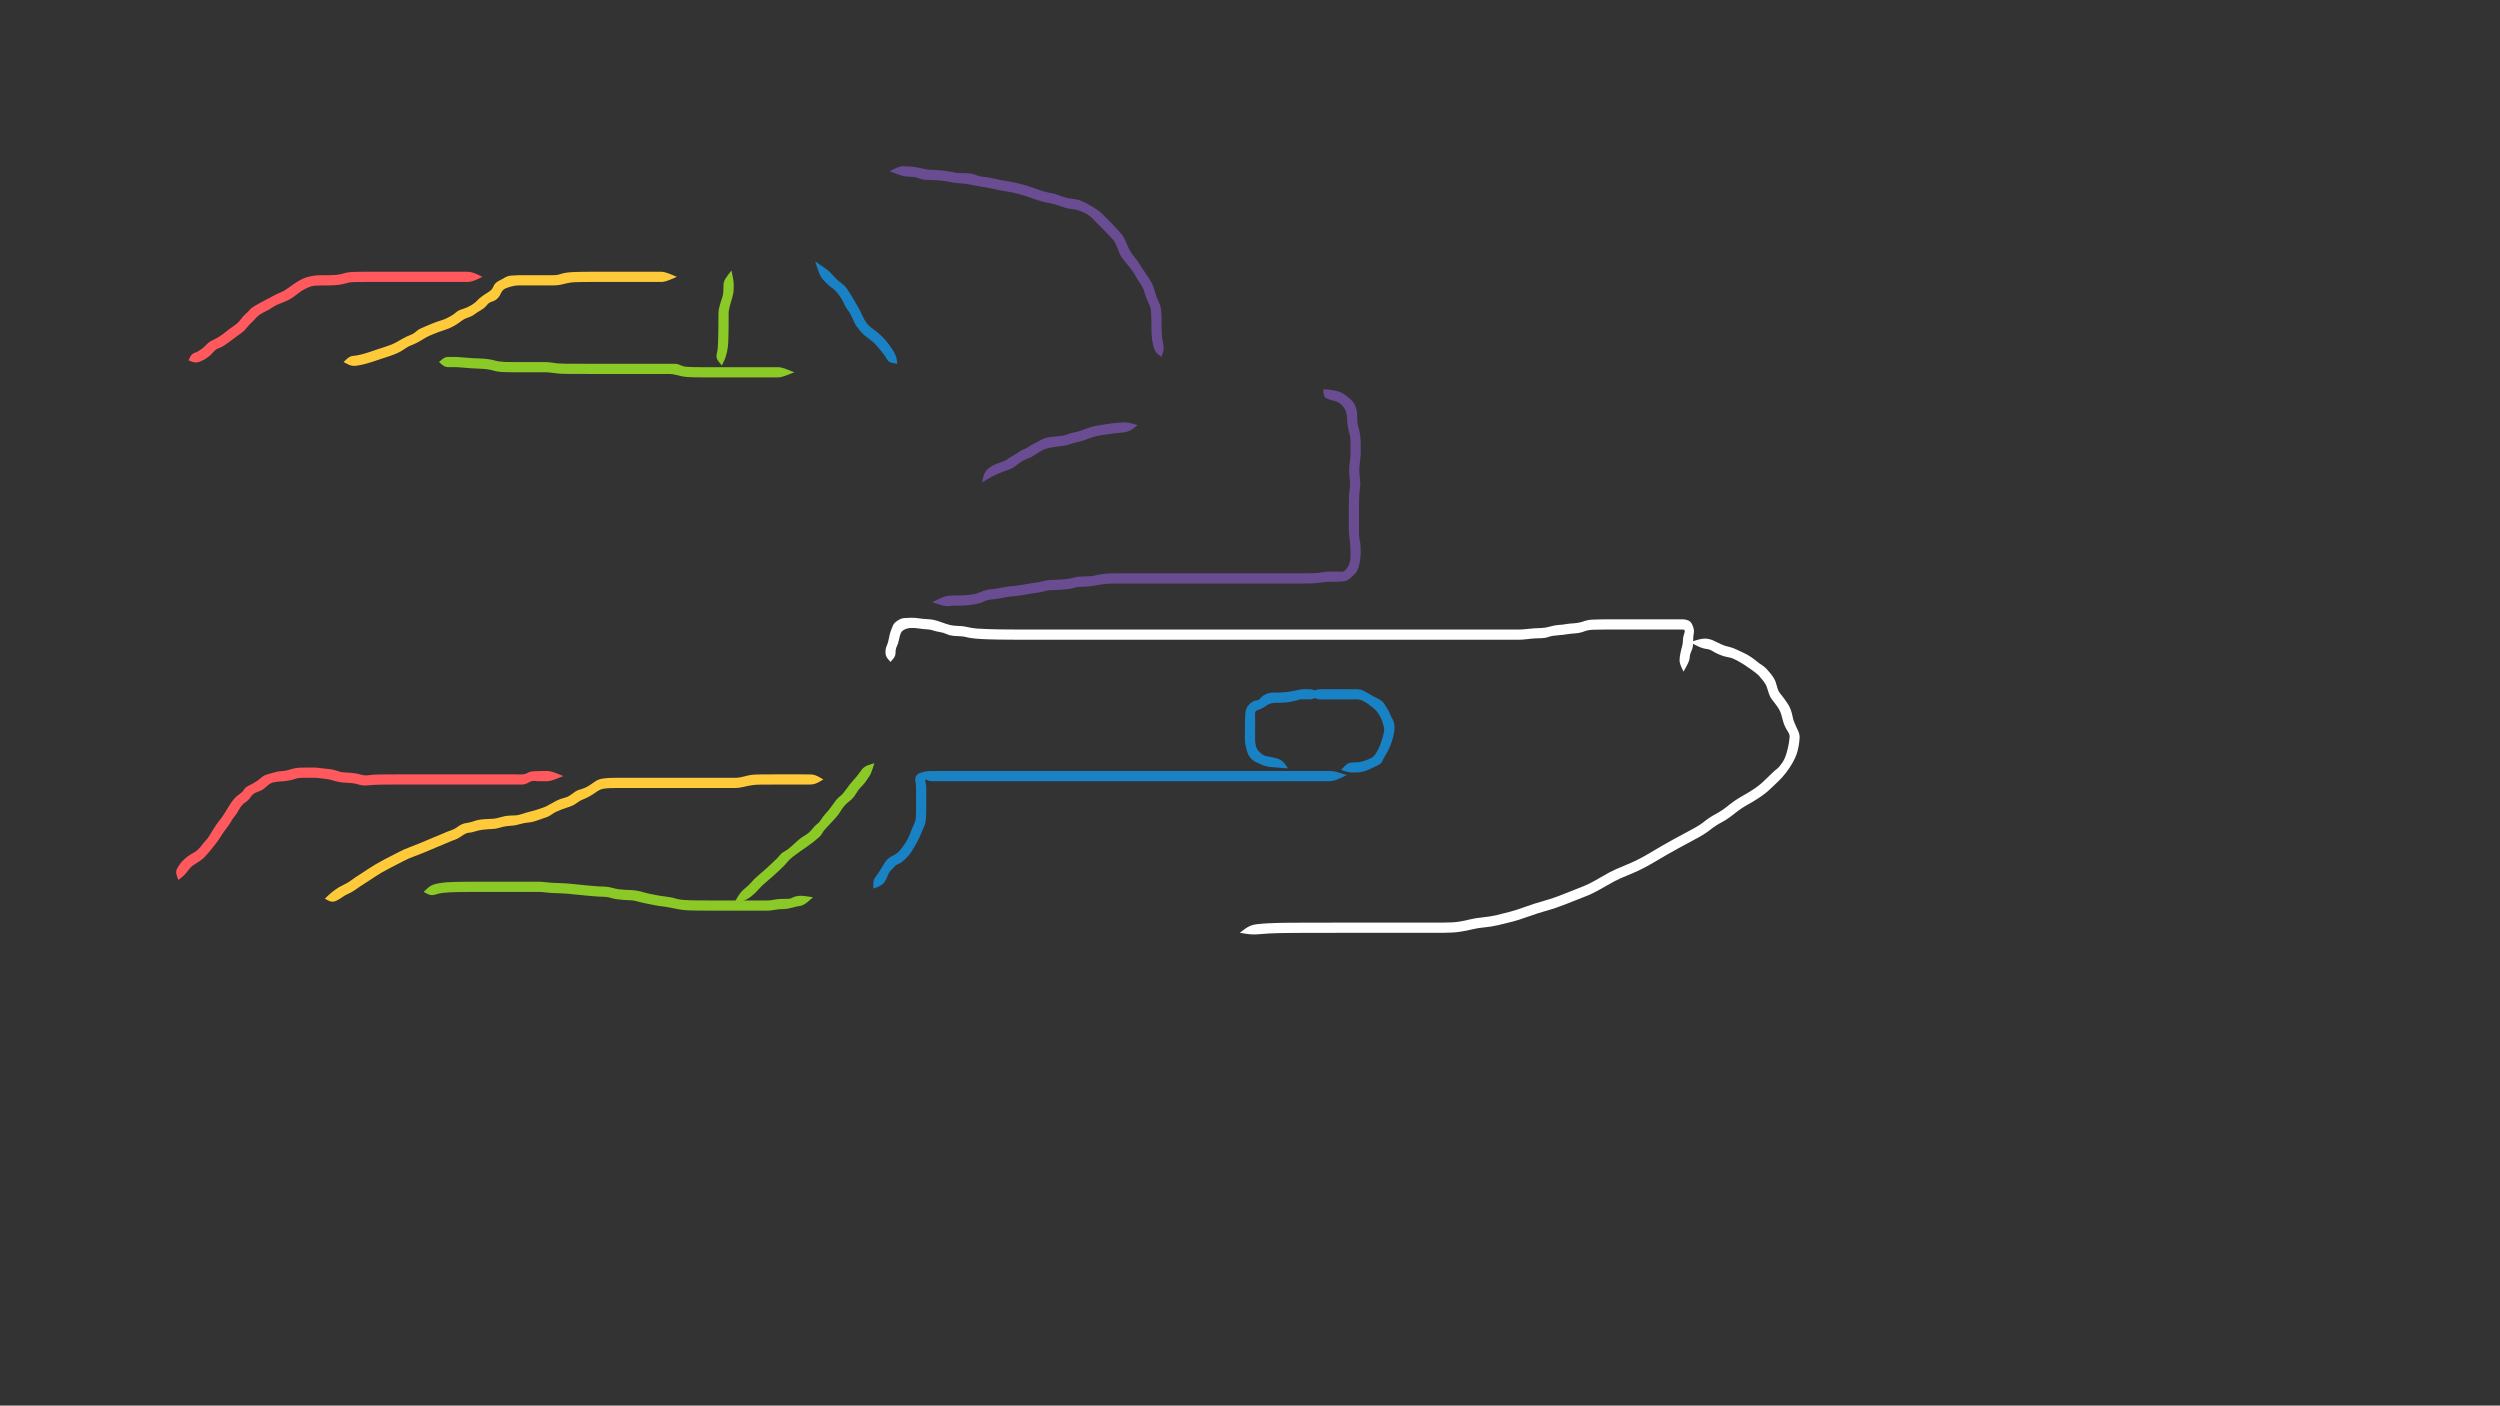 <svg width="980" height="551" xmlns="http://www.w3.org/2000/svg" xmlns:xlink="http://www.w3.org/1999/xlink">
<rect width="100%" height="100%" fill="#333333" stroke="none"/>
<path fill="#ff595e" d="M 73.91 141.25 Q 73.91 141.25 74.51 139.97 75.12 138.69 76.35 138.28 77.59 137.87 78.90 136.90 80.21 135.93 81.03 134.99 81.84 134.06 83.70 133.19 85.56 132.33 87.15 131.12 88.74 129.91 90.06 128.89 91.39 127.87 92.39 127.20 93.39 126.54 94.45 125.11 95.50 123.68 96.30 123.04 97.09 122.40 97.83 121.53 98.56 120.67 99.95 119.85 101.35 119.03 102.61 118.37 103.87 117.72 106.39 116.37 108.91 115.02 110.18 114.53 111.44 114.05 112.84 112.99 114.25 111.93 115.91 110.84 117.56 109.76 118.88 109.18 120.20 108.60 121.87 108.28 123.53 107.96 124.66 107.92 125.78 107.88 126.81 107.88 127.84 107.87 129.39 107.87 130.94 107.87 132.28 107.70 133.63 107.53 134.85 107.13 136.07 106.74 137.53 106.65 138.99 106.56 140.35 106.55 141.71 106.54 142.85 106.53 144.00 106.53 145.22 106.53 146.44 106.53 147.76 106.53 149.07 106.53 150.40 106.53 151.74 106.53 153.07 106.53 154.41 106.53 155.74 106.53 157.08 106.53 158.22 106.53 159.37 106.53 160.58 106.53 161.80 106.53 163.12 106.53 164.43 106.53 165.77 106.53 167.10 106.53 168.43 106.53 169.77 106.53 171.10 106.53 172.44 106.53 173.77 106.53 175.11 106.53 176.17 106.53 177.23 106.53 179.29 106.53 181.34 106.53 183.14 106.53 184.93 106.54 187.02 107.53 189.12 108.52 189.12 108.52 189.12 108.53 189.12 108.53 189.12 108.54 187.02 109.53 184.93 110.52 183.14 110.53 181.34 110.53 179.29 110.53 177.23 110.53 176.17 110.53 175.11 110.53 173.77 110.53 172.44 110.53 171.10 110.53 169.77 110.53 168.43 110.53 167.10 110.53 165.77 110.53 164.43 110.53 163.12 110.53 161.80 110.53 160.58 110.53 159.37 110.53 158.22 110.53 157.08 110.53 155.74 110.53 154.41 110.53 153.07 110.53 151.74 110.53 150.40 110.53 149.07 110.53 147.76 110.53 146.44 110.53 145.23 110.53 144.01 110.53 142.87 110.53 141.73 110.54 140.43 110.55 139.12 110.56 137.96 110.61 136.81 110.67 135.66 111.05 134.51 111.43 132.73 111.65 130.94 111.87 129.40 111.87 127.85 111.87 126.30 111.89 124.75 111.90 123.45 111.99 122.14 112.09 120.60 112.78 119.06 113.47 117.93 114.24 116.79 115.02 115.93 115.72 115.07 116.42 113.98 117.09 112.89 117.77 111.69 118.23 110.49 118.69 109.14 119.25 107.78 119.81 106.75 120.54 105.71 121.28 103.61 122.31 101.51 123.35 100.53 124.45 99.55 125.55 98.46 126.59 97.36 127.64 96.52 128.72 95.67 129.81 94.75 130.42 93.83 131.03 92.44 132.11 91.05 133.18 90.15 133.82 89.25 134.45 88.18 135.23 87.11 136.01 85.91 136.41 84.70 136.80 83.71 137.92 82.73 139.04 81.86 139.73 80.99 140.42 79.88 141.05 78.78 141.69 77.66 141.98 76.55 142.28 75.23 141.77 73.92 141.27 73.91 141.26 Z" data-drauu_index="3"></path><path fill="#ffca3a" d="M 134.69 141.91 Q 134.69 141.91 135.90 140.76 137.10 139.60 138.52 139.49 139.93 139.38 141.48 138.99 143.03 138.60 144.64 138.06 146.25 137.52 148.12 136.89 149.99 136.27 151.94 135.62 153.88 134.98 154.93 134.39 155.98 133.80 157.78 132.79 159.58 131.78 160.85 131.32 162.11 130.86 162.98 130.05 163.85 129.23 164.80 128.81 165.75 128.39 167.01 127.84 168.28 127.30 169.21 126.91 170.14 126.53 171.10 126.18 172.06 125.84 173.25 125.49 174.45 125.14 176.15 124.22 177.86 123.29 178.75 122.46 179.65 121.63 181.31 121.15 182.98 120.67 184.57 119.74 186.16 118.82 187.01 117.86 187.87 116.91 189.27 115.92 190.67 114.93 191.79 114.26 192.90 113.59 193.47 112.21 194.04 110.84 195.52 110.11 196.99 109.38 197.98 108.77 198.97 108.16 200.41 108.03 201.84 107.90 203.17 107.89 204.50 107.87 205.83 107.87 207.17 107.87 208.50 107.87 209.84 107.87 211.18 107.87 212.51 107.87 214.12 107.87 215.73 107.87 217.11 107.87 218.49 107.87 219.50 107.50 220.51 107.13 221.82 106.92 223.14 106.72 224.88 106.64 226.63 106.56 228.20 106.55 229.77 106.54 231.15 106.53 232.53 106.53 233.87 106.53 235.22 106.53 236.55 106.53 237.89 106.53 238.95 106.53 240.02 106.53 241.30 106.53 242.59 106.53 243.83 106.53 245.08 106.53 246.21 106.53 247.33 106.53 248.63 106.53 249.93 106.53 251.26 106.53 252.59 106.53 253.64 106.53 254.69 106.53 256.26 106.53 257.83 106.53 259.20 106.53 260.58 106.53 262.95 107.53 265.32 108.52 265.32 108.52 265.32 108.53 265.32 108.53 265.32 108.54 262.95 109.53 260.58 110.53 259.20 110.53 257.83 110.53 256.26 110.53 254.69 110.53 253.64 110.53 252.59 110.53 251.26 110.53 249.93 110.53 248.63 110.53 247.33 110.53 246.21 110.53 245.08 110.53 243.83 110.53 242.59 110.53 241.30 110.53 240.02 110.53 238.95 110.53 237.89 110.53 236.55 110.53 235.22 110.53 233.87 110.53 232.53 110.53 231.16 110.53 229.79 110.54 228.25 110.55 226.71 110.56 225.15 110.62 223.60 110.69 222.14 111.06 220.68 111.43 219.59 111.65 218.51 111.86 217.12 111.87 215.73 111.87 214.12 111.87 212.51 111.87 211.18 111.87 209.84 111.87 208.51 111.87 207.17 111.87 205.85 111.87 204.52 111.87 203.25 111.88 201.98 111.90 200.58 112.26 199.17 112.62 198.07 113.11 196.97 113.60 196.33 115.01 195.69 116.42 194.82 117.17 193.95 117.92 192.80 118.25 191.64 118.58 190.79 119.67 189.95 120.77 188.38 121.67 186.82 122.56 185.91 123.28 185.00 124.00 183.48 124.48 181.96 124.96 180.64 125.98 179.32 127.01 177.76 127.87 176.21 128.73 174.81 129.17 173.40 129.60 171.83 130.19 170.26 130.77 168.70 131.45 167.14 132.14 166.10 132.82 165.06 133.49 163.78 134.18 162.49 134.87 161.20 135.35 159.91 135.84 158.90 136.58 157.90 137.31 156.53 138.04 155.16 138.77 153.21 139.42 151.26 140.07 149.38 140.69 147.51 141.31 145.74 141.90 143.97 142.48 142.08 142.93 140.18 143.37 138.92 143.42 137.65 143.48 136.17 142.70 134.69 141.93 134.69 141.92 Z" data-drauu_index="4"></path><path fill="#8ac926" d="M 172.09 141.91 Q 172.09 141.91 173.24 140.92 174.39 139.92 175.65 139.92 176.91 139.92 178.21 139.92 179.52 139.92 181.78 140.13 184.05 140.33 185.21 140.40 186.38 140.48 188.03 140.52 189.68 140.57 191.28 140.78 192.88 140.99 193.88 141.30 194.89 141.62 196.40 141.76 197.92 141.90 199.21 141.91 200.51 141.92 201.55 141.92 202.60 141.93 203.81 141.93 205.03 141.93 206.12 141.93 207.21 141.93 208.80 141.93 210.40 141.93 211.48 141.93 212.56 141.93 213.79 141.93 215.02 141.93 216.58 142.18 218.15 142.44 219.35 142.49 220.55 142.55 221.88 142.57 223.20 142.59 224.54 142.59 225.87 142.59 227.21 142.59 228.54 142.59 229.88 142.60 231.21 142.60 232.74 142.60 234.27 142.60 235.72 142.60 237.17 142.60 238.53 142.60 239.89 142.60 241.23 142.60 242.56 142.60 243.62 142.60 244.67 142.60 245.88 142.60 247.10 142.60 248.38 142.60 249.67 142.60 251.10 142.60 252.54 142.60 253.60 142.60 254.67 142.60 256.82 142.60 258.97 142.60 260.11 142.60 261.24 142.60 262.49 142.60 263.74 142.60 264.75 142.62 265.76 142.65 266.78 143.17 267.81 143.68 269.26 143.78 270.72 143.89 272.01 143.91 273.31 143.92 274.63 143.93 275.96 143.93 277.30 143.93 278.63 143.93 279.69 143.93 280.76 143.93 282.04 143.93 283.33 143.93 284.37 143.93 285.42 143.93 286.63 143.93 287.84 143.93 289.13 143.93 290.41 143.93 292.50 143.93 294.60 143.93 296.42 143.93 298.25 143.93 299.76 143.93 301.26 143.93 302.63 143.93 304.00 143.93 305.15 143.93 306.30 143.93 308.83 144.93 311.37 145.92 311.37 145.93 311.37 145.93 311.37 145.94 311.37 145.94 308.83 146.94 306.30 147.93 305.15 147.93 304.00 147.93 302.63 147.93 301.26 147.93 299.76 147.93 298.25 147.93 296.42 147.93 294.60 147.93 292.50 147.93 290.41 147.93 289.13 147.93 287.84 147.93 286.63 147.93 285.42 147.93 284.37 147.93 283.33 147.93 282.04 147.93 280.76 147.93 279.69 147.93 278.63 147.93 277.29 147.93 275.96 147.93 274.62 147.93 273.27 147.92 271.91 147.90 270.54 147.89 269.02 147.76 267.50 147.63 265.62 147.11 263.74 146.60 262.49 146.60 261.24 146.60 260.11 146.60 258.97 146.60 256.82 146.60 254.67 146.60 253.60 146.60 252.54 146.60 251.10 146.60 249.67 146.60 248.38 146.60 247.10 146.60 245.88 146.60 244.67 146.60 242.95 146.60 241.23 146.60 239.88 146.60 238.54 146.60 237.15 146.60 235.77 146.60 234.16 146.60 232.55 146.60 231.21 146.60 229.88 146.60 228.54 146.59 227.20 146.59 225.86 146.59 224.52 146.59 223.15 146.58 221.79 146.57 220.30 146.52 218.81 146.46 216.92 146.20 215.02 145.93 213.79 145.93 212.56 145.93 211.48 145.93 210.39 145.93 208.80 145.93 207.21 145.93 206.12 145.93 205.02 145.93 203.81 145.93 202.59 145.93 201.54 145.92 200.48 145.92 199.14 145.91 197.79 145.89 196.35 145.80 194.91 145.71 193.62 145.33 192.34 144.95 190.97 144.76 189.61 144.57 187.86 144.52 186.12 144.47 184.76 144.37 183.40 144.28 181.46 144.10 179.52 143.92 178.21 143.92 176.91 143.92 175.65 143.92 174.39 143.92 173.24 142.93 172.09 141.93 172.09 141.92 Z" data-drauu_index="5"></path><path fill="#8ac926" d="M 282.95 143.26 Q 282.95 143.26 281.77 141.81 280.59 140.37 280.93 138.96 281.26 137.56 281.35 136.52 281.45 135.49 281.50 133.70 281.55 131.92 281.57 130.76 281.59 129.59 281.61 128.24 281.62 126.88 281.62 125.55 281.63 124.21 281.63 122.87 281.63 121.54 282.14 119.72 282.65 117.89 283.07 116.76 283.49 115.63 283.55 114.15 283.62 112.67 283.63 111.39 283.64 110.11 285.18 108.07 286.71 106.03 286.72 106.03 286.72 106.03 286.73 106.03 286.73 106.03 287.17 108.12 287.61 110.20 287.62 111.47 287.62 112.74 287.58 113.80 287.55 114.86 287.10 116.44 286.66 118.02 286.14 119.78 285.63 121.54 285.63 122.88 285.62 124.22 285.62 125.56 285.62 126.91 285.61 128.29 285.59 129.67 285.57 130.86 285.54 132.04 285.48 133.97 285.42 135.91 284.99 137.96 284.55 140.01 283.76 141.63 282.97 143.26 282.96 143.26 Z" data-drauu_index="6"></path><path fill="#1982c4" d="M 351.74 142.60 Q 351.74 142.60 350.07 142.33 348.40 142.06 347.82 141.03 347.24 140.01 346.37 138.84 345.51 137.67 344.77 136.79 344.03 135.91 343.34 135.16 342.66 134.41 341.67 133.59 340.69 132.77 339.39 131.84 338.09 130.91 336.72 129.18 335.35 127.45 334.90 126.41 334.46 125.38 333.78 123.93 333.09 122.48 332.37 121.60 331.65 120.72 331.07 119.45 330.49 118.17 329.79 117.00 329.08 115.83 328.09 114.64 327.10 113.45 326.18 112.87 325.25 112.29 324.48 111.50 323.70 110.70 322.66 109.65 321.61 108.61 320.58 105.56 319.54 102.51 319.54 102.51 319.54 102.50 319.55 102.50 319.55 102.50 321.99 104.14 324.43 105.77 325.49 106.83 326.55 107.89 327.31 108.82 328.08 109.75 329.58 110.81 331.09 111.88 331.90 113.02 332.71 114.16 333.44 115.38 334.16 116.60 335.02 118.05 335.87 119.49 336.63 120.85 337.40 122.20 338.12 123.84 338.83 125.48 339.74 126.66 340.65 127.84 341.96 128.78 343.27 129.72 344.43 130.71 345.60 131.71 346.35 132.52 347.09 133.34 347.92 134.33 348.75 135.32 350.00 137.30 351.26 139.28 351.51 140.93 351.76 142.58 351.75 142.59 Z" data-drauu_index="7"></path><path fill="#6a4c93" d="M 455.26 139.92 Q 455.26 139.92 453.92 138.85 452.58 137.78 452.04 135.37 451.50 132.96 451.43 131.11 451.36 129.27 451.34 127.72 451.31 126.18 451.30 124.37 451.28 122.56 451.11 121.38 450.93 120.20 450.02 118.32 449.11 116.44 448.78 115.04 448.45 113.64 447.83 112.54 447.21 111.44 446.59 110.60 445.98 109.76 445.42 108.66 444.86 107.55 443.93 106.24 443.01 104.93 441.86 103.59 440.72 102.25 439.99 101.29 439.27 100.32 438.86 99.32 438.45 98.32 437.74 96.52 437.03 94.71 436.33 93.98 435.64 93.24 434.92 92.47 434.20 91.70 433.03 90.50 431.86 89.30 430.64 88.07 429.41 86.84 428.33 85.74 427.25 84.64 426.34 84.10 425.43 83.56 423.69 82.82 421.96 82.09 420.35 81.97 418.75 81.84 417.40 81.39 416.05 80.93 414.08 80.30 412.11 79.67 411.08 79.54 410.05 79.40 408.26 78.91 406.46 78.42 404.32 77.62 402.18 76.82 399.66 76.13 397.15 75.45 395.38 75.17 393.61 74.89 391.83 74.56 390.05 74.24 388.67 73.90 387.29 73.56 385.89 73.38 384.49 73.21 383.23 72.92 381.97 72.64 379.69 72.25 377.41 71.87 376.17 71.85 374.93 71.82 372.87 71.41 370.81 71.00 369.34 70.84 367.88 70.69 366.50 70.63 365.12 70.56 363.31 70.50 361.49 70.45 360.38 69.96 359.26 69.47 357.88 69.34 356.50 69.21 355.27 69.18 354.03 69.14 351.38 68.14 348.73 67.13 348.73 67.13 348.73 67.12 348.73 67.12 348.73 67.11 350.74 66.13 352.75 65.15 354.12 65.16 355.49 65.17 356.90 65.28 358.32 65.39 359.70 65.66 361.08 65.92 362.19 66.21 363.30 66.50 364.31 66.53 365.32 66.56 366.81 66.64 368.30 66.72 369.96 66.90 371.63 67.08 373.32 67.45 375.01 67.83 376.27 67.85 377.53 67.87 379.29 67.94 381.04 68.01 382.49 68.59 383.93 69.17 385.05 69.27 386.17 69.36 387.21 69.51 388.25 69.67 389.51 69.99 390.77 70.30 392.51 70.62 394.24 70.94 396.22 71.26 398.20 71.59 400.89 72.33 403.58 73.07 405.56 73.82 407.53 74.57 409.10 75.01 410.67 75.45 412.13 75.70 413.59 75.96 414.54 76.36 415.49 76.76 417.23 77.31 418.96 77.86 420.45 77.96 421.93 78.06 423.33 78.55 424.73 79.04 426.45 80.00 428.17 80.96 429.55 81.83 430.94 82.71 432.23 84.00 433.52 85.29 434.61 86.40 435.70 87.50 436.41 88.24 437.13 88.97 437.89 89.79 438.65 90.61 439.65 91.81 440.64 93.01 441.42 94.97 442.20 96.94 442.94 98.25 443.69 99.57 444.38 100.34 445.07 101.11 446.18 102.77 447.29 104.44 448.26 105.94 449.23 107.43 449.98 108.50 450.74 109.56 451.53 111.13 452.33 112.70 452.82 114.64 453.31 116.58 454.08 118.05 454.85 119.52 455.07 121.03 455.28 122.53 455.30 124.32 455.31 126.11 455.33 127.62 455.36 129.12 455.42 130.84 455.48 132.55 455.95 134.61 456.42 136.68 455.85 138.30 455.28 139.92 455.27 139.92 Z" data-drauu_index="10"></path><path fill="#ff595e" d="M 69.90 344.96 Q 69.90 344.96 69.33 343.33 68.76 341.71 69.40 340.54 70.03 339.36 70.73 338.45 71.43 337.54 72.41 336.68 73.38 335.82 74.40 335.15 75.42 334.49 76.47 333.91 77.51 333.33 78.78 331.73 80.04 330.12 80.75 329.38 81.46 328.63 82.01 327.71 82.57 326.78 83.43 325.38 84.29 323.97 84.88 323.12 85.48 322.27 86.15 321.48 86.83 320.69 87.83 319.09 88.83 317.49 89.90 315.75 90.98 314.01 91.83 313.07 92.67 312.13 93.92 311.26 95.16 310.40 95.66 309.50 96.16 308.61 97.80 307.82 99.43 307.03 100.57 306.25 101.70 305.47 102.57 304.70 103.44 303.93 105.12 303.47 106.80 303.01 107.80 302.70 108.80 302.38 110.22 302.31 111.63 302.24 112.63 301.94 113.62 301.64 114.98 301.30 116.35 300.96 117.68 300.93 119.02 300.90 120.35 300.89 121.68 300.88 122.94 300.88 124.19 300.88 125.74 301.10 127.30 301.32 128.36 301.41 129.42 301.50 130.54 301.73 131.66 301.96 132.76 302.37 133.86 302.78 135.48 302.82 137.09 302.87 138.82 303.10 140.55 303.32 141.69 303.70 142.82 304.08 144.50 303.88 146.18 303.67 147.60 303.62 149.03 303.57 150.38 303.57 151.73 303.56 153.07 303.56 154.41 303.55 155.85 303.55 157.30 303.55 158.67 303.55 160.04 303.55 161.81 303.55 163.57 303.55 165.26 303.55 166.94 303.55 168.04 303.55 169.13 303.55 170.73 303.55 172.32 303.55 173.71 303.55 175.09 303.55 176.43 303.55 177.78 303.55 179.12 303.55 180.45 303.55 181.52 303.55 182.58 303.55 185.13 303.55 187.68 303.55 189.15 303.55 190.62 303.55 191.63 303.55 192.64 303.55 193.91 303.55 195.18 303.55 196.50 303.55 197.82 303.55 199.16 303.55 200.49 303.55 201.83 303.55 203.16 303.55 204.47 303.56 205.78 303.56 206.72 303.01 207.65 302.45 209.07 302.35 210.49 302.25 211.84 302.24 213.18 302.22 214.51 302.22 215.85 302.22 218.33 303.21 220.81 304.21 220.81 304.21 220.81 304.22 220.81 304.22 220.81 304.23 218.33 305.22 215.85 306.22 214.53 306.22 213.20 306.22 211.91 306.24 210.63 306.25 209.58 306.12 208.54 305.98 207.21 306.76 205.89 307.54 204.52 307.55 203.16 307.55 201.83 307.55 200.49 307.55 199.16 307.55 197.82 307.55 196.50 307.55 195.18 307.55 193.91 307.55 192.64 307.55 191.63 307.55 190.62 307.55 189.15 307.55 187.68 307.55 185.13 307.55 182.58 307.55 181.52 307.55 180.45 307.55 179.12 307.55 177.78 307.55 176.43 307.55 175.09 307.55 173.71 307.55 172.32 307.55 170.73 307.55 169.13 307.55 168.04 307.55 166.94 307.55 165.26 307.55 163.57 307.55 161.81 307.55 160.04 307.55 157.70 307.55 155.36 307.55 154.22 307.55 153.07 307.56 151.75 307.56 150.42 307.56 149.12 307.58 147.82 307.60 146.70 307.67 145.57 307.74 143.83 307.88 142.09 308.01 140.87 307.61 139.65 307.21 138.34 307.04 137.04 306.87 135.69 306.84 134.33 306.80 132.98 306.55 131.62 306.29 130.38 305.89 129.14 305.49 127.75 305.35 126.37 305.21 125.28 305.05 124.19 304.88 122.94 304.88 121.69 304.88 120.38 304.89 119.07 304.90 117.89 304.92 116.72 304.95 115.72 305.31 114.73 305.68 113.23 305.96 111.74 306.24 110.28 306.30 108.82 306.35 107.41 306.65 105.99 306.95 105.09 307.77 104.19 308.60 103.36 309.24 102.52 309.89 100.83 310.47 99.14 311.05 98.33 312.32 97.51 313.60 96.56 314.22 95.61 314.84 94.91 315.60 94.22 316.36 93.54 317.63 92.85 318.91 91.95 320.02 91.04 321.14 90.46 322.21 89.88 323.28 88.79 324.67 87.70 326.05 86.83 327.48 85.96 328.91 84.49 330.85 83.02 332.79 82.34 333.55 81.66 334.31 80.60 335.53 79.53 336.76 78.14 337.61 76.75 338.47 75.66 339.24 74.57 340.02 73.58 341.42 72.59 342.83 71.25 343.90 69.92 344.96 69.91 344.96 Z" data-drauu_index="12"></path><path fill="#ffca3a" d="M 127.34 352.30 Q 127.34 352.30 128.52 351.15 129.70 350.00 131.29 348.84 132.87 347.68 134.59 346.90 136.30 346.12 137.53 345.18 138.75 344.24 140.76 342.98 142.78 341.72 144.92 340.26 147.05 338.81 150.57 336.97 154.09 335.13 156.32 333.99 158.55 332.84 160.57 332.11 162.60 331.38 164.12 330.73 165.64 330.09 167.28 329.41 168.92 328.74 169.97 328.27 171.03 327.80 172.11 327.39 173.19 326.98 174.34 326.45 175.49 325.92 176.87 325.46 178.24 324.99 179.11 324.32 179.97 323.64 180.92 323.18 181.86 322.72 183.13 322.57 184.40 322.41 185.37 322.04 186.35 321.66 187.38 321.44 188.41 321.23 189.68 321.13 190.96 321.04 192.62 320.99 194.28 320.95 196.06 320.40 197.84 319.86 199.22 319.75 200.61 319.63 201.83 319.63 203.05 319.63 204.68 319.07 206.30 318.51 208.06 318.08 209.81 317.65 210.88 317.27 211.95 316.90 212.96 316.56 213.97 316.22 215.26 315.46 216.55 314.69 218.05 313.92 219.56 313.16 221.13 312.77 222.70 312.39 223.70 311.60 224.70 310.82 225.58 310.26 226.46 309.71 227.81 309.35 229.17 309.00 230.39 308.27 231.62 307.55 233.01 306.53 234.40 305.50 236.06 305.24 237.73 304.98 239.13 304.94 240.53 304.90 241.69 304.90 242.84 304.89 244.07 304.89 245.29 304.89 246.60 304.89 247.92 304.89 249.25 304.89 250.58 304.89 251.92 304.89 253.25 304.89 254.59 304.89 255.92 304.89 257.07 304.89 258.21 304.89 259.43 304.89 260.65 304.89 262.73 304.89 264.82 304.89 266.19 304.89 267.57 304.89 269.30 304.89 271.04 304.89 273.12 304.89 275.21 304.89 276.67 304.89 278.13 304.89 279.13 304.89 280.14 304.89 281.14 304.89 282.14 304.89 283.41 304.89 284.67 304.89 286.00 304.89 287.32 304.89 288.46 304.89 289.60 304.89 290.85 304.57 292.10 304.25 293.39 303.96 294.67 303.68 296.01 303.63 297.35 303.57 298.68 303.56 300.01 303.56 301.06 303.56 302.11 303.55 303.32 303.55 304.54 303.55 306.78 303.55 309.02 303.55 310.17 303.55 311.32 303.55 312.38 303.55 313.44 303.55 315.02 303.55 316.59 303.55 317.97 303.59 319.35 303.62 321.06 304.58 322.76 305.54 322.76 305.55 322.76 305.55 322.76 305.56 322.76 305.56 321.06 306.53 319.35 307.49 317.97 307.52 316.59 307.55 315.02 307.55 313.44 307.55 312.38 307.55 311.32 307.55 310.17 307.55 309.02 307.55 306.78 307.55 304.54 307.55 303.33 307.55 302.11 307.55 300.41 307.56 298.71 307.56 297.47 307.58 296.23 307.59 294.87 307.79 293.51 307.99 291.56 308.44 289.60 308.89 288.46 308.89 287.32 308.89 286.00 308.89 284.67 308.89 283.41 308.89 282.14 308.89 281.14 308.89 280.14 308.89 279.13 308.89 278.13 308.89 276.67 308.89 275.21 308.89 273.12 308.89 271.04 308.89 269.30 308.89 267.57 308.89 266.19 308.89 264.82 308.89 262.73 308.89 260.65 308.89 259.43 308.89 258.21 308.89 257.07 308.89 255.92 308.89 254.59 308.89 253.25 308.89 251.92 308.89 250.58 308.89 249.25 308.89 247.92 308.89 246.60 308.89 245.29 308.89 244.07 308.89 242.86 308.89 241.72 308.90 240.59 308.90 239.32 308.93 238.05 308.96 236.64 309.17 235.23 309.37 233.71 310.47 232.19 311.58 230.92 312.26 229.65 312.95 228.50 313.38 227.34 313.81 226.08 314.78 224.82 315.75 223.15 316.27 221.48 316.79 220.34 317.24 219.20 317.70 218.18 318.14 217.16 318.58 216.26 319.27 215.35 319.96 214.31 320.32 213.27 320.67 212.24 321.04 211.20 321.40 209.83 321.87 208.45 322.34 206.97 322.45 205.48 322.56 203.72 323.08 201.97 323.60 200.93 323.64 199.90 323.68 198.55 323.86 197.20 324.04 195.81 324.49 194.42 324.93 192.83 324.98 191.23 325.03 189.45 325.23 187.67 325.43 186.24 325.91 184.81 326.39 183.78 326.43 182.75 326.47 181.13 327.63 179.51 328.78 178.33 329.17 177.15 329.56 175.88 330.14 174.62 330.71 173.63 331.09 172.64 331.46 171.54 331.95 170.44 332.44 168.82 333.10 167.20 333.77 165.57 334.46 163.94 335.15 162.15 335.78 160.37 336.40 158.15 337.54 155.94 338.68 152.62 340.40 149.30 342.12 147.10 343.61 144.89 345.11 143.02 346.28 141.14 347.45 139.53 348.61 137.93 349.77 136.60 350.32 135.27 350.88 134.30 351.61 133.32 352.34 131.84 353.09 130.36 353.85 128.85 353.08 127.34 352.31 127.34 352.30 Z" data-drauu_index="13"></path><path fill="#8ac926" d="M 166.08 349.62 Q 166.08 349.62 167.28 348.47 168.48 347.31 169.64 346.87 170.80 346.43 172.31 346.19 173.83 345.94 175.25 345.85 176.67 345.76 178.04 345.72 179.41 345.68 180.76 345.67 182.12 345.65 183.86 345.64 185.61 345.63 186.72 345.63 187.82 345.63 189.06 345.63 190.30 345.63 192.36 345.63 194.43 345.63 196.06 345.63 197.69 345.63 199.08 345.63 200.47 345.63 201.81 345.63 203.16 345.63 204.77 345.63 206.38 345.63 207.76 345.63 209.15 345.63 210.79 345.63 212.42 345.63 214.01 345.83 215.60 346.03 217.29 346.10 218.98 346.18 220.48 346.21 221.98 346.25 225.78 346.65 229.59 347.06 231.53 347.22 233.47 347.39 234.67 347.46 235.86 347.53 237.12 347.56 238.38 347.59 239.95 348.03 241.52 348.47 242.68 348.60 243.85 348.74 244.92 348.80 246.00 348.87 247.22 348.90 248.43 348.93 249.70 349.15 250.97 349.37 252.29 349.77 253.61 350.16 254.87 350.41 256.12 350.65 257.62 350.95 259.11 351.24 260.22 351.35 261.34 351.47 262.71 351.72 264.08 351.98 265.12 352.31 266.16 352.63 267.96 352.77 269.76 352.90 270.86 352.92 271.96 352.94 273.57 352.96 275.18 352.97 276.94 352.97 278.71 352.98 280.40 352.98 282.09 352.98 283.65 352.98 285.21 352.98 286.29 352.98 287.37 352.98 289.34 352.98 291.31 352.98 292.56 352.98 293.80 352.98 294.91 352.98 296.02 352.98 297.62 352.98 299.22 352.98 300.60 352.98 301.98 352.98 303.26 352.71 304.55 352.45 305.94 352.39 307.33 352.33 308.61 352.34 309.89 352.35 310.78 351.83 311.67 351.32 313.10 351.19 314.54 351.06 316.62 351.40 318.71 351.73 318.71 351.74 318.71 351.74 318.71 351.75 318.71 351.75 316.83 353.36 314.96 354.97 313.66 355.12 312.35 355.28 310.54 355.80 308.72 356.32 307.46 356.34 306.19 356.36 305.17 356.45 304.15 356.55 303.07 356.76 302.00 356.98 300.61 356.98 299.22 356.98 297.62 356.98 296.02 356.98 294.91 356.98 293.80 356.98 292.56 356.98 291.31 356.98 289.34 356.98 287.37 356.98 286.29 356.98 285.21 356.98 283.65 356.98 282.08 356.98 280.40 356.98 278.71 356.98 276.93 356.97 275.15 356.97 273.52 356.96 271.88 356.94 269.77 356.86 267.67 356.78 265.49 356.34 263.32 355.91 262.12 355.68 260.93 355.44 259.63 355.31 258.33 355.17 256.84 354.87 255.36 354.58 253.26 354.16 251.16 353.74 249.74 353.33 248.33 352.92 247.04 352.89 245.75 352.86 244.55 352.78 243.34 352.70 241.86 352.50 240.37 352.30 239.31 351.94 238.25 351.58 236.93 351.55 235.62 351.52 234.38 351.45 233.13 351.38 231.15 351.20 229.16 351.03 225.52 350.64 221.89 350.25 220.34 350.21 218.80 350.17 216.94 350.09 215.08 350.00 213.75 349.81 212.42 349.63 210.78 349.63 209.15 349.63 207.76 349.63 206.38 349.63 204.77 349.63 203.16 349.63 201.81 349.63 200.47 349.63 199.08 349.63 197.69 349.63 196.06 349.63 194.43 349.63 192.36 349.63 190.30 349.63 189.06 349.63 187.83 349.63 186.73 349.63 185.63 349.63 183.89 349.64 182.16 349.65 180.84 349.67 179.52 349.68 178.22 349.72 176.92 349.75 175.67 349.83 174.41 349.90 173.26 350.05 172.10 350.21 170.57 350.70 169.05 351.19 167.57 350.42 166.08 349.64 166.08 349.63 Z" data-drauu_index="14"></path><path fill="#8ac926" d="M 287.63 354.30 Q 287.63 354.30 288.93 351.99 290.22 349.67 292.00 348.26 293.77 346.84 294.57 345.81 295.37 344.78 297.25 343.18 299.13 341.58 300.42 340.41 301.70 339.24 302.63 338.36 303.56 337.48 304.34 336.73 305.11 335.97 305.79 335.13 306.47 334.29 307.64 333.68 308.81 333.08 310.11 331.87 311.42 330.65 312.70 329.52 313.98 328.39 315.05 327.79 316.12 327.18 316.91 326.52 317.70 325.85 318.62 324.71 319.55 323.57 320.37 322.97 321.18 322.37 321.92 321.18 322.66 319.98 323.79 318.78 324.92 317.57 325.78 316.34 326.64 315.11 327.53 313.93 328.41 312.76 329.40 312.03 330.39 311.30 331.71 309.41 333.03 307.52 334.17 306.27 335.31 305.02 336.08 304.05 336.85 303.07 337.78 301.75 338.72 300.42 340.73 299.80 342.74 299.18 342.75 299.18 342.75 299.19 342.75 299.19 342.76 299.19 342.11 301.21 341.47 303.24 340.71 304.40 339.94 305.57 339.25 306.52 338.55 307.47 337.52 308.50 336.48 309.54 335.48 311.22 334.49 312.90 333.22 313.86 331.95 314.83 331.12 315.76 330.29 316.68 329.45 318.07 328.62 319.46 327.77 320.36 326.92 321.26 325.86 322.45 324.80 323.64 323.83 324.64 322.85 325.63 322.38 326.52 321.91 327.41 321.07 328.18 320.23 328.95 319.12 329.83 318.01 330.71 316.61 331.70 315.20 332.70 313.80 333.65 312.39 334.61 310.91 335.76 309.42 336.92 308.66 337.88 307.90 338.84 307.11 339.61 306.31 340.38 305.35 341.29 304.39 342.20 303.05 343.42 301.70 344.65 300.09 345.97 298.47 347.29 297.38 348.62 296.28 349.95 294.50 351.37 292.72 352.80 290.18 353.56 287.64 354.32 287.63 354.31 Z" data-drauu_index="15"></path><path fill="#6a4c93" d="M 445.92 166.65 Q 445.92 166.65 444.20 168.00 442.47 169.36 440.19 169.54 437.91 169.72 436.09 169.98 434.28 170.23 432.14 170.54 430.00 170.84 428.47 171.32 426.95 171.80 425.54 172.37 424.14 172.94 422.56 173.25 420.97 173.57 419.76 174.02 418.55 174.47 417.02 174.72 415.49 174.98 414.47 175.08 413.46 175.17 412.41 175.36 411.36 175.54 410.39 175.81 409.43 176.09 408.25 176.72 407.06 177.36 405.71 178.29 404.36 179.21 402.86 179.77 401.36 180.33 400.35 180.96 399.34 181.60 398.39 182.45 397.44 183.31 395.92 183.89 394.40 184.47 392.96 185.01 391.52 185.55 390.38 186.07 389.23 186.58 387.08 187.86 384.92 189.14 384.92 189.13 384.92 189.13 384.92 189.12 384.91 189.12 385.44 186.97 385.97 184.82 387.44 183.66 388.90 182.50 390.55 181.86 392.20 181.22 393.24 180.87 394.28 180.52 395.26 179.78 396.25 179.03 397.40 178.44 398.56 177.84 399.39 177.20 400.23 176.57 401.27 176.17 402.31 175.78 403.24 175.14 404.18 174.49 405.37 173.89 406.56 173.29 407.83 172.58 409.10 171.88 410.33 171.58 411.56 171.27 413.22 171.15 414.88 171.03 416.04 170.87 417.21 170.70 418.72 170.17 420.24 169.63 421.45 169.43 422.65 169.23 424.22 168.60 425.78 167.97 427.61 167.43 429.43 166.88 431.58 166.58 433.73 166.27 435.67 166.00 437.61 165.74 439.65 165.59 441.69 165.44 443.80 166.03 445.92 166.63 445.92 166.64 Z" data-drauu_index="16"></path><path fill="#6a4c93" d="M 518.73 152.60 Q 518.73 152.60 520.17 152.66 521.61 152.73 523.64 153.19 525.67 153.65 527.11 154.68 528.55 155.70 529.68 156.80 530.81 157.89 531.37 159.37 531.93 160.85 531.99 162.24 532.05 163.63 532.06 164.97 532.07 166.30 532.44 167.30 532.80 168.29 533.07 169.91 533.33 171.54 533.36 172.92 533.39 174.31 533.40 175.38 533.41 176.45 533.41 177.47 533.41 178.49 533.18 180.29 532.96 182.09 532.87 183.26 532.79 184.43 532.95 186.08 533.12 187.73 533.20 188.96 533.29 190.19 533.11 191.30 532.94 192.41 532.86 193.74 532.78 195.06 532.76 196.11 532.75 197.17 532.74 198.45 532.74 199.73 532.74 201.06 532.74 202.39 532.74 203.72 532.74 205.05 532.74 206.39 532.74 207.72 532.74 209.23 532.73 210.74 533.00 211.81 533.27 212.88 533.33 214.09 533.39 215.30 533.40 216.55 533.40 217.79 533.17 219.38 532.95 220.98 532.58 222.27 532.21 223.57 531.47 224.53 530.73 225.49 529.37 226.64 528.01 227.78 526.55 227.91 525.08 228.04 523.73 228.05 522.38 228.07 521.05 228.07 519.71 228.07 517.86 228.34 516.01 228.61 514.63 228.67 513.24 228.72 512.01 228.73 510.78 228.74 509.20 228.74 507.61 228.74 506.31 228.74 505.00 228.74 502.82 228.74 500.64 228.74 498.92 228.74 497.21 228.74 496.10 228.74 494.98 228.74 493.94 228.74 492.89 228.74 491.67 228.74 490.46 228.74 489.17 228.74 487.89 228.74 486.58 228.74 485.26 228.74 483.55 228.74 481.84 228.74 479.39 228.74 476.93 228.74 474.54 228.74 472.16 228.74 470.37 228.74 468.59 228.74 466.68 228.74 464.77 228.74 463.58 228.74 462.38 228.74 460.14 228.74 457.91 228.74 454.85 228.74 451.78 228.74 449.71 228.74 447.64 228.74 445.04 228.74 442.43 228.74 440.74 228.74 439.06 228.74 437.00 228.74 434.94 228.74 433.21 228.93 431.48 229.12 429.32 229.51 427.16 229.90 425.83 229.95 424.50 230.01 423.38 230.02 422.25 230.04 421.28 230.39 420.30 230.74 418.42 230.95 416.54 231.16 415.01 231.23 413.48 231.31 412.06 231.34 410.65 231.37 409.53 231.73 408.42 232.09 406.92 232.29 405.42 232.49 403.93 232.74 402.44 233.00 400.63 233.31 398.83 233.61 397.01 233.75 395.19 233.89 393.25 234.31 391.30 234.73 389.17 234.93 387.03 235.13 385.89 235.70 384.75 236.28 383.38 236.62 382.01 236.96 380.20 237.15 378.39 237.35 377.25 237.37 376.11 237.39 374.50 237.41 372.90 237.42 371.83 237.59 370.76 237.75 368.08 236.92 365.41 236.10 365.41 236.09 365.41 236.09 365.41 236.08 365.41 236.08 367.61 234.97 369.81 233.87 371.34 233.64 372.88 233.42 374.45 233.41 376.03 233.40 377.08 233.38 378.12 233.36 379.61 233.21 381.10 233.07 382.11 232.85 383.11 232.63 384.86 231.90 386.60 231.16 388.54 230.99 390.47 230.82 392.68 230.36 394.89 229.90 396.53 229.78 398.16 229.67 399.96 229.36 401.76 229.06 403.34 228.79 404.92 228.52 406.11 228.38 407.31 228.24 408.92 227.81 410.52 227.37 411.91 227.34 413.29 227.31 414.72 227.25 416.15 227.18 417.63 227.05 419.11 226.93 420.62 226.49 422.13 226.05 423.24 226.03 424.34 226.01 425.56 225.96 426.77 225.92 427.78 225.83 428.79 225.75 429.92 225.44 431.06 225.14 433.00 224.94 434.94 224.74 437.00 224.74 439.06 224.74 440.74 224.74 442.43 224.74 445.04 224.74 447.64 224.74 449.71 224.74 451.78 224.74 454.85 224.74 457.91 224.74 460.14 224.74 462.38 224.74 463.58 224.74 464.77 224.74 466.68 224.74 468.59 224.74 470.37 224.74 472.16 224.74 474.54 224.74 476.93 224.74 479.39 224.74 481.84 224.74 483.55 224.74 485.26 224.74 486.58 224.74 487.89 224.74 489.17 224.74 490.46 224.74 491.67 224.74 492.89 224.74 493.94 224.74 494.98 224.74 496.10 224.74 497.21 224.74 498.92 224.74 500.64 224.74 502.82 224.74 505.00 224.74 506.31 224.74 507.61 224.74 509.19 224.74 510.76 224.74 511.97 224.73 513.17 224.72 514.76 224.70 516.36 224.68 518.03 224.38 519.70 224.07 521.03 224.07 522.35 224.07 523.64 224.05 524.92 224.04 526.00 224.10 527.08 224.16 527.98 222.82 528.88 221.48 529.15 220.28 529.41 219.08 529.40 217.82 529.40 216.55 529.38 215.55 529.36 214.54 529.30 213.54 529.23 212.54 528.99 210.80 528.74 209.06 528.74 207.72 528.74 206.39 528.74 205.05 528.74 203.72 528.74 202.39 528.74 201.05 528.74 199.73 528.74 198.41 528.75 197.16 528.76 195.91 528.80 194.65 528.85 193.39 529.07 191.91 529.30 190.43 529.22 189.35 529.15 188.28 528.97 186.25 528.79 184.23 528.94 182.65 529.09 181.08 529.25 179.78 529.41 178.49 529.41 176.90 529.40 175.30 529.39 174.19 529.38 173.07 529.32 171.92 529.27 170.76 528.89 169.63 528.51 168.49 528.29 166.75 528.06 165.01 528.04 163.76 528.02 162.50 527.56 161.17 527.09 159.85 525.88 158.68 524.67 157.51 522.76 157.06 520.85 156.62 519.87 156.09 518.90 155.57 518.80 154.09 518.71 152.62 518.72 152.61 Z" data-drauu_index="18"></path><path fill="#1982c4" d="M 342.39 348.29 Q 342.39 348.29 342.33 346.59 342.27 344.88 343.23 343.75 344.18 342.62 345.52 340.28 346.85 337.93 347.68 337.04 348.52 336.14 350.09 335.38 351.67 334.62 352.68 333.45 353.69 332.28 354.80 330.60 355.92 328.91 356.57 327.29 357.21 325.67 357.59 324.69 357.97 323.72 358.47 322.68 358.97 321.64 359.03 320.07 359.08 318.50 359.09 317.47 359.09 316.44 359.09 315.23 359.10 314.02 359.10 311.97 359.10 309.92 359.10 308.87 359.10 307.82 358.86 306.51 358.61 305.20 359.06 304.28 359.50 303.36 361.12 302.83 362.75 302.30 364.10 302.27 365.45 302.23 366.79 302.23 368.13 302.22 369.74 302.22 371.35 302.22 372.73 302.22 374.12 302.22 375.17 302.22 376.23 302.22 377.80 302.22 379.38 302.22 380.76 302.22 382.13 302.22 383.19 302.22 384.25 302.22 385.63 302.22 387.01 302.22 388.27 302.22 389.53 302.22 391.81 302.22 394.10 302.22 395.17 302.22 396.25 302.22 397.28 302.22 398.31 302.22 399.52 302.22 400.72 302.22 402.20 302.22 403.67 302.22 404.87 302.22 406.07 302.22 408.31 302.22 410.55 302.22 413.23 302.22 415.91 302.22 418.78 302.22 421.65 302.22 424.02 302.22 426.39 302.22 428.16 302.22 429.94 302.22 431.46 302.22 432.98 302.22 434.78 302.22 436.58 302.22 438.11 302.22 439.65 302.22 440.87 302.22 442.10 302.22 443.20 302.22 444.30 302.22 445.92 302.22 447.53 302.22 449.95 302.22 452.37 302.22 454.74 302.22 457.11 302.22 458.69 302.22 460.28 302.22 461.33 302.22 462.39 302.22 463.99 302.22 465.59 302.22 466.66 302.22 467.72 302.22 468.94 302.22 470.16 302.22 471.83 302.22 473.50 302.22 474.90 302.22 476.30 302.22 477.92 302.22 479.54 302.22 481.31 302.22 483.08 302.22 484.30 302.22 485.52 302.22 486.62 302.22 487.71 302.22 489.14 302.22 490.56 302.22 491.94 302.22 493.31 302.22 495.05 302.22 496.78 302.22 499.44 302.22 502.10 302.22 503.61 302.22 505.13 302.22 506.15 302.22 507.18 302.22 509.12 302.22 511.06 302.22 512.66 302.22 514.27 302.22 515.66 302.22 517.04 302.22 518.29 302.22 519.54 302.22 521.23 302.22 522.92 302.22 525.42 303.02 527.92 303.82 527.92 303.83 527.92 303.83 527.92 303.84 527.92 303.84 525.42 305.03 522.92 306.22 521.23 306.22 519.54 306.22 518.29 306.22 517.04 306.22 515.66 306.22 514.27 306.22 512.66 306.22 511.06 306.22 509.12 306.22 507.18 306.22 506.15 306.22 505.13 306.22 503.61 306.22 502.10 306.22 499.44 306.22 496.78 306.22 495.05 306.22 493.31 306.22 491.94 306.22 490.56 306.22 489.14 306.22 487.71 306.22 486.62 306.22 485.52 306.22 484.30 306.22 483.08 306.22 481.31 306.22 479.54 306.22 477.92 306.22 476.30 306.22 474.90 306.22 473.50 306.22 471.83 306.22 470.16 306.22 468.94 306.22 467.72 306.22 466.66 306.22 465.59 306.22 463.99 306.22 462.39 306.22 461.33 306.22 460.28 306.22 458.69 306.22 457.11 306.22 454.74 306.22 452.37 306.22 449.95 306.22 447.53 306.22 445.92 306.22 444.30 306.22 443.20 306.22 442.10 306.22 440.87 306.22 439.65 306.22 438.11 306.22 436.58 306.22 434.78 306.22 432.98 306.22 431.46 306.22 429.94 306.22 428.16 306.22 426.39 306.22 424.02 306.22 421.65 306.22 418.78 306.22 415.91 306.22 413.23 306.22 410.55 306.22 408.31 306.22 406.07 306.22 404.87 306.22 403.67 306.22 402.20 306.22 400.72 306.22 399.52 306.22 398.31 306.22 397.28 306.22 396.25 306.22 395.17 306.22 394.10 306.22 391.81 306.22 389.53 306.22 388.27 306.22 387.01 306.22 385.63 306.22 384.25 306.22 383.19 306.22 382.13 306.22 380.76 306.22 379.38 306.22 377.80 306.22 376.23 306.22 374.49 306.22 372.75 306.22 371.30 306.22 369.85 306.22 368.33 306.22 366.81 306.22 365.53 306.24 364.25 306.25 363.37 305.72 362.49 305.18 362.79 306.48 363.10 307.77 363.10 308.85 363.10 309.93 363.10 311.98 363.10 314.03 363.09 315.24 363.09 316.46 363.07 318.19 363.06 319.93 362.91 321.41 362.77 322.89 362.23 324.03 361.70 325.18 361.27 326.26 360.85 327.35 360.38 328.35 359.92 329.35 358.96 331.03 358.00 332.70 357.30 333.86 356.60 335.02 354.98 336.62 353.35 338.23 352.35 338.58 351.34 338.93 350.62 339.73 349.89 340.53 349.14 341.30 348.39 342.07 347.84 343.59 347.30 345.10 346.45 346.10 345.60 347.10 344.00 347.70 342.41 348.30 342.40 348.30 Z" data-drauu_index="20"></path><path fill="#1982c4" d="M 512.04 272.17 Q 512.04 272.17 511.08 273.14 510.12 274.11 508.80 274.44 507.48 274.77 506.00 275.08 504.51 275.38 503.10 275.43 501.70 275.48 500.35 275.48 499.01 275.49 498.04 275.78 497.07 276.07 495.83 276.97 494.59 277.88 493.21 278.27 491.83 278.66 491.94 280.03 492.05 281.40 492.03 282.93 492.01 284.45 492.01 285.55 492.00 286.64 492.00 287.74 492.00 288.84 492.00 290.00 492.00 291.15 492.28 292.33 492.55 293.51 493.35 294.39 494.15 295.27 494.99 295.83 495.83 296.38 497.14 296.56 498.45 296.74 500.46 297.27 502.47 297.79 503.70 299.49 504.94 301.19 504.94 301.19 504.93 301.20 504.93 301.20 504.93 301.21 502.21 301.01 499.49 300.80 497.82 300.64 496.15 300.47 494.10 299.57 492.04 298.68 491.13 298.00 490.23 297.32 489.61 296.32 488.99 295.32 488.49 293.24 488.00 291.15 488.00 290.00 488.00 288.84 488.00 287.74 488.00 286.63 488.01 285.53 488.01 284.42 488.03 282.85 488.05 281.28 488.22 279.36 488.38 277.44 489.73 276.09 491.08 274.74 492.29 274.61 493.49 274.49 494.14 273.64 494.78 272.78 496.20 272.14 497.61 271.50 498.96 271.50 500.32 271.49 501.61 271.47 502.90 271.45 504.42 271.27 505.94 271.08 508.03 270.65 510.12 270.21 511.08 271.18 512.04 272.15 512.04 272.16 Z" data-drauu_index="23"></path><path fill="#1982c4" d="M 513.38 272.15 Q 513.38 272.15 514.72 271.15 516.06 270.16 517.54 270.16 519.01 270.16 520.37 270.16 521.73 270.16 523.45 270.16 525.18 270.16 526.47 270.16 527.77 270.16 529.10 270.16 530.42 270.16 531.83 270.18 533.23 270.20 534.32 270.69 535.41 271.19 536.93 272.13 538.45 273.08 540.12 273.86 541.79 274.64 542.48 275.67 543.17 276.71 543.86 277.85 544.55 279.00 544.96 280.05 545.37 281.11 545.94 282.04 546.51 282.97 546.62 284.42 546.73 285.88 546.46 287.33 546.20 288.78 545.64 290.50 545.08 292.21 544.42 293.60 543.77 294.98 543.01 296.24 542.25 297.49 541.86 298.42 541.46 299.35 540.01 300.03 538.57 300.70 537.40 301.29 536.23 301.88 535.00 302.27 533.78 302.67 532.41 302.76 531.03 302.85 529.71 302.80 528.38 302.75 527.04 302.28 525.70 301.82 525.70 301.81 525.70 301.81 525.69 301.81 525.69 301.80 527.03 300.40 528.36 299.00 529.64 298.92 530.92 298.85 531.96 298.83 533.01 298.81 534.44 298.37 535.87 297.93 537.18 297.31 538.49 296.69 539.17 295.62 539.85 294.56 540.47 293.29 541.09 292.02 541.66 290.16 542.23 288.31 542.48 287.14 542.74 285.96 542.40 284.62 542.06 283.27 541.66 282.25 541.26 281.23 540.49 279.98 539.71 278.72 538.70 277.83 537.68 276.94 536.42 276.04 535.16 275.13 534.06 274.63 532.96 274.12 531.69 274.14 530.42 274.16 529.10 274.16 527.77 274.16 526.47 274.16 525.18 274.16 523.45 274.16 521.73 274.16 520.37 274.16 519.01 274.16 517.54 274.16 516.06 274.16 514.72 273.16 513.38 272.17 513.38 272.16 Z" data-drauu_index="24"></path><path fill="#1982c4" d="M 506.70 272.15 Q 506.70 272.15 507.85 271.18 509.00 270.21 510.63 270.18 512.26 270.16 513.46 270.17 514.65 270.19 516.57 271.17 518.48 272.15 518.48 272.15 518.48 272.16 518.48 272.16 518.48 272.17 516.57 273.15 514.65 274.13 513.46 274.15 512.26 274.16 510.63 274.14 509.00 274.11 507.85 273.14 506.70 272.17 506.70 272.16 Z" data-drauu_index="25"></path><path fill="#ffffff" d="M 349.07 259.47 Q 349.07 259.47 348.07 258.32 347.08 257.17 347.10 255.65 347.12 254.14 347.63 253.08 348.13 252.02 348.48 250.11 348.82 248.20 349.23 247.20 349.65 246.20 350.02 245.23 350.40 244.25 351.76 243.33 353.13 242.40 354.32 242.30 355.52 242.20 357.09 242.16 358.66 242.13 360.21 242.38 361.76 242.63 363.31 242.69 364.86 242.76 365.92 242.98 366.98 243.21 368.11 243.59 369.24 243.97 370.87 244.55 372.50 245.14 374.04 245.27 375.57 245.40 376.59 245.42 377.61 245.43 379.43 245.85 381.25 246.26 383.12 246.41 384.99 246.55 387.33 246.61 389.67 246.68 391.45 246.71 393.22 246.74 395.12 246.75 397.02 246.77 398.60 246.77 400.18 246.78 401.23 246.78 402.29 246.78 403.50 246.78 404.72 246.78 406.00 246.78 407.29 246.78 409.19 246.78 411.09 246.78 412.27 246.78 413.45 246.78 415.30 246.78 417.14 246.78 418.50 246.78 419.87 246.78 422.00 246.78 424.14 246.78 426.17 246.78 428.20 246.78 429.45 246.78 430.71 246.78 432.78 246.78 434.86 246.78 436.87 246.78 438.89 246.78 439.95 246.78 441.01 246.78 442.42 246.78 443.83 246.78 445.01 246.78 446.19 246.78 448.41 246.78 450.64 246.78 452.74 246.78 454.84 246.78 456.50 246.78 458.16 246.78 460.59 246.78 463.03 246.78 464.83 246.78 466.63 246.78 468.17 246.78 469.70 246.78 471.12 246.78 472.54 246.78 474.10 246.78 475.67 246.78 477.29 246.78 478.92 246.78 480.37 246.78 481.83 246.78 486.87 246.78 491.91 246.78 494.43 246.78 496.95 246.78 499.76 246.78 502.56 246.78 504.90 246.78 507.24 246.78 509.39 246.78 511.54 246.78 513.22 246.78 514.90 246.78 516.96 246.78 519.02 246.78 520.47 246.78 521.92 246.78 523.88 246.78 525.84 246.78 527.82 246.78 529.81 246.78 531.42 246.78 533.03 246.78 535.06 246.78 537.09 246.78 539.49 246.78 541.89 246.78 543.68 246.78 545.46 246.78 547.37 246.78 549.29 246.78 550.87 246.78 552.45 246.78 554.27 246.78 556.10 246.78 558.21 246.78 560.33 246.78 562.00 246.78 563.67 246.78 565.53 246.78 567.39 246.78 568.95 246.78 570.51 246.78 571.94 246.78 573.37 246.78 575.36 246.78 577.35 246.78 578.54 246.78 579.74 246.78 581.01 246.78 582.29 246.78 583.60 246.78 584.91 246.78 586.23 246.78 587.56 246.78 588.89 246.78 590.22 246.78 591.95 246.78 593.69 246.78 595.21 246.78 596.73 246.78 598.01 246.62 599.29 246.47 601.26 246.32 603.24 246.17 604.45 246.16 605.66 246.15 607.61 245.60 609.57 245.05 611.11 244.97 612.65 244.89 613.71 244.68 614.77 244.47 616.94 244.33 619.12 244.18 620.72 243.58 622.31 242.99 624.16 242.90 626.01 242.81 627.31 242.80 628.61 242.78 629.94 242.78 631.27 242.78 632.32 242.78 633.38 242.78 634.94 242.78 636.51 242.78 637.89 242.78 639.27 242.78 640.61 242.78 641.95 242.78 643.56 242.78 645.17 242.78 646.56 242.78 647.95 242.78 649.29 242.78 650.63 242.78 651.97 242.78 653.31 242.78 654.65 242.78 655.98 242.78 657.32 242.78 658.65 242.78 659.72 242.78 660.78 242.78 661.88 243.25 662.97 243.73 663.57 245.36 664.18 246.98 664.00 247.97 663.82 248.96 663.75 250.09 663.68 251.23 663.66 252.55 663.64 253.88 663.01 255.26 662.38 256.63 662.36 257.76 662.34 258.89 661.14 261.09 659.94 263.28 659.93 263.28 659.93 263.28 659.92 263.28 659.92 263.28 659.15 261.60 658.39 259.92 658.39 258.83 658.39 257.73 658.72 256.10 659.05 254.46 659.36 253.45 659.66 252.44 659.71 251.02 659.75 249.61 660.27 248.19 660.78 246.78 659.72 246.78 658.65 246.78 657.32 246.78 655.98 246.78 654.65 246.78 653.31 246.78 651.97 246.78 650.63 246.78 649.29 246.78 647.95 246.78 646.56 246.78 645.17 246.78 643.56 246.78 641.95 246.78 640.61 246.78 639.27 246.78 637.89 246.78 636.51 246.78 634.94 246.78 633.38 246.78 632.33 246.78 631.28 246.78 629.95 246.78 628.63 246.78 627.36 246.80 626.09 246.81 624.30 246.87 622.51 246.93 620.90 247.55 619.30 248.17 617.40 248.29 615.50 248.41 614.17 248.64 612.85 248.88 610.59 249.04 608.32 249.20 607.08 249.66 605.83 250.13 604.60 250.15 603.37 250.17 601.84 250.25 600.30 250.33 598.52 250.56 596.73 250.78 595.21 250.78 593.69 250.78 591.95 250.78 590.22 250.78 588.89 250.78 587.56 250.78 586.23 250.78 584.91 250.78 583.60 250.78 582.29 250.78 581.01 250.78 579.74 250.78 578.54 250.78 577.35 250.78 575.36 250.78 573.37 250.78 571.94 250.78 570.51 250.78 568.95 250.78 567.39 250.78 565.53 250.78 563.67 250.78 562.00 250.78 560.33 250.78 558.21 250.78 556.10 250.78 554.27 250.78 552.45 250.78 550.87 250.78 549.29 250.78 547.37 250.78 545.46 250.78 543.68 250.78 541.89 250.78 539.49 250.78 537.09 250.78 535.06 250.78 533.03 250.78 531.42 250.78 529.81 250.78 527.82 250.78 525.84 250.78 523.88 250.78 521.92 250.78 520.47 250.78 519.02 250.78 516.96 250.78 514.90 250.78 513.22 250.78 511.54 250.78 509.39 250.78 507.24 250.78 504.90 250.78 502.56 250.78 499.76 250.78 496.95 250.78 494.43 250.78 491.91 250.78 486.87 250.78 481.83 250.78 480.37 250.78 478.92 250.78 477.29 250.78 475.67 250.78 474.10 250.78 472.54 250.78 471.12 250.78 469.70 250.78 468.17 250.78 466.63 250.78 464.83 250.78 463.03 250.78 460.59 250.78 458.16 250.78 456.50 250.78 454.84 250.78 452.74 250.78 450.64 250.78 448.41 250.78 446.19 250.78 445.01 250.78 443.83 250.78 442.42 250.78 441.01 250.78 439.95 250.78 438.89 250.78 436.87 250.78 434.86 250.78 432.78 250.78 430.71 250.78 429.45 250.78 428.20 250.78 426.17 250.78 424.14 250.78 422.00 250.78 419.87 250.78 418.50 250.78 417.14 250.78 415.30 250.78 413.45 250.78 412.27 250.78 411.09 250.78 409.19 250.78 407.29 250.78 406.00 250.78 404.72 250.78 403.50 250.78 402.28 250.78 401.22 250.78 400.17 250.78 398.58 250.77 397.00 250.77 395.08 250.75 393.16 250.74 391.36 250.71 389.56 250.68 387.11 250.61 384.66 250.53 382.48 250.34 380.31 250.15 378.92 249.79 377.54 249.43 376.46 249.41 375.38 249.40 373.85 249.27 372.31 249.13 371.11 248.57 369.91 248.00 368.33 247.75 366.75 247.50 365.75 247.13 364.76 246.75 363.36 246.70 361.96 246.64 360.34 246.38 358.72 246.13 357.24 246.16 355.77 246.20 354.63 246.74 353.49 247.29 353.09 248.26 352.69 249.23 352.40 250.73 352.11 252.23 351.57 253.34 351.03 254.45 351.06 255.81 351.08 257.17 350.08 258.32 349.09 259.47 349.08 259.47 Z" data-drauu_index="28"></path><path fill="#ffffff" d="M 485.99 365.65 Q 485.99 365.65 488.05 364.11 490.12 362.57 492.58 362.30 495.04 362.03 497.23 361.92 499.43 361.81 501.52 361.77 503.61 361.72 506.23 361.71 508.84 361.69 513.80 361.68 518.75 361.67 523.92 361.67 529.10 361.66 534.95 361.66 540.80 361.66 545.97 361.66 551.14 361.66 556.41 361.66 561.69 361.66 565.65 361.66 569.62 361.66 571.92 361.29 574.22 360.92 576.33 360.39 578.44 359.86 581.25 359.60 584.07 359.34 586.78 358.69 589.50 358.03 592.04 357.37 594.57 356.71 597.87 355.49 601.18 354.27 605.19 353.14 609.20 352.01 613.07 350.43 616.94 348.84 619.81 347.76 622.67 346.68 625.65 344.95 628.64 343.21 630.76 342.05 632.87 340.90 637.52 339.01 642.16 337.13 646.83 334.31 651.50 331.49 655.88 329.09 660.27 326.69 663.28 325.09 666.29 323.50 668.18 321.97 670.07 320.43 672.63 319.06 675.18 317.69 677.58 315.72 679.98 313.75 682.75 312.19 685.51 310.64 687.52 309.29 689.52 307.95 690.67 306.88 691.81 305.81 692.91 304.75 694.01 303.69 694.86 302.86 695.71 302.02 696.54 301.42 697.36 300.82 698.54 299.12 699.73 297.43 700.38 295.04 701.04 292.65 701.23 291.35 701.41 290.04 701.53 289.03 701.64 288.02 700.92 286.89 700.20 285.77 699.74 284.81 699.28 283.86 699.01 282.86 698.74 281.86 698.28 280.18 697.81 278.50 696.55 276.75 695.29 275.00 694.59 274.16 693.89 273.32 693.39 271.84 692.90 270.36 692.59 269.34 692.28 268.31 691.33 267.08 690.38 265.84 689.60 264.98 688.82 264.13 687.00 262.83 685.17 261.54 683.89 260.68 682.60 259.83 680.84 258.88 679.07 257.93 678.07 257.76 677.07 257.59 676.08 257.33 675.09 257.07 673.61 256.43 672.13 255.78 671.20 255.16 670.28 254.53 668.74 254.36 667.20 254.18 664.82 252.97 662.45 251.75 662.45 251.75 662.45 251.74 662.45 251.74 662.45 251.73 664.94 250.96 667.43 250.19 669.02 250.36 670.62 250.54 672.11 251.31 673.60 252.07 674.88 252.64 676.15 253.21 677.75 253.56 679.35 253.90 680.94 254.72 682.53 255.53 683.68 256.01 684.82 256.50 686.28 257.48 687.74 258.47 688.58 259.19 689.43 259.92 690.57 260.64 691.70 261.36 692.59 262.33 693.47 263.30 694.15 264.14 694.83 264.98 695.46 266.05 696.09 267.11 696.55 268.99 697.01 270.88 697.77 271.76 698.53 272.65 699.37 273.81 700.20 274.96 700.87 275.99 701.53 277.02 702.01 278.34 702.49 279.67 702.70 280.91 702.90 282.15 703.56 283.65 704.23 285.14 704.87 286.52 705.52 287.89 705.44 289.27 705.37 290.65 705.11 292.26 704.84 293.88 704.32 295.48 703.80 297.09 702.60 299.19 701.39 301.29 699.95 303.09 698.51 304.89 697.64 305.73 696.78 306.58 695.65 307.66 694.52 308.75 693.14 310.01 691.75 311.27 689.60 312.70 687.46 314.13 684.98 315.49 682.49 316.86 679.78 319.04 677.06 321.22 674.81 322.39 672.56 323.56 670.36 325.30 668.17 327.03 665.18 328.61 662.19 330.20 657.87 332.56 653.56 334.92 648.61 337.88 643.66 340.84 639.23 342.62 634.79 344.40 632.71 345.54 630.63 346.68 627.36 348.55 624.09 350.42 621.27 351.48 618.45 352.55 614.37 354.21 610.28 355.86 606.42 356.95 602.55 358.03 599.07 359.30 595.59 360.57 593.01 361.25 590.42 361.93 587.42 362.63 584.42 363.32 581.91 363.53 579.40 363.74 577.12 364.30 574.84 364.87 572.23 365.26 569.63 365.66 565.66 365.66 561.69 365.66 556.41 365.66 551.14 365.66 545.97 365.66 540.80 365.66 534.95 365.66 529.10 365.66 523.93 365.67 518.76 365.67 513.81 365.68 508.87 365.69 506.28 365.71 503.69 365.72 501.66 365.77 499.62 365.81 497.54 365.91 495.46 366.01 493.27 366.23 491.08 366.45 488.54 366.06 486.00 365.67 485.99 365.66 Z" data-drauu_index="29"></path>
</svg>